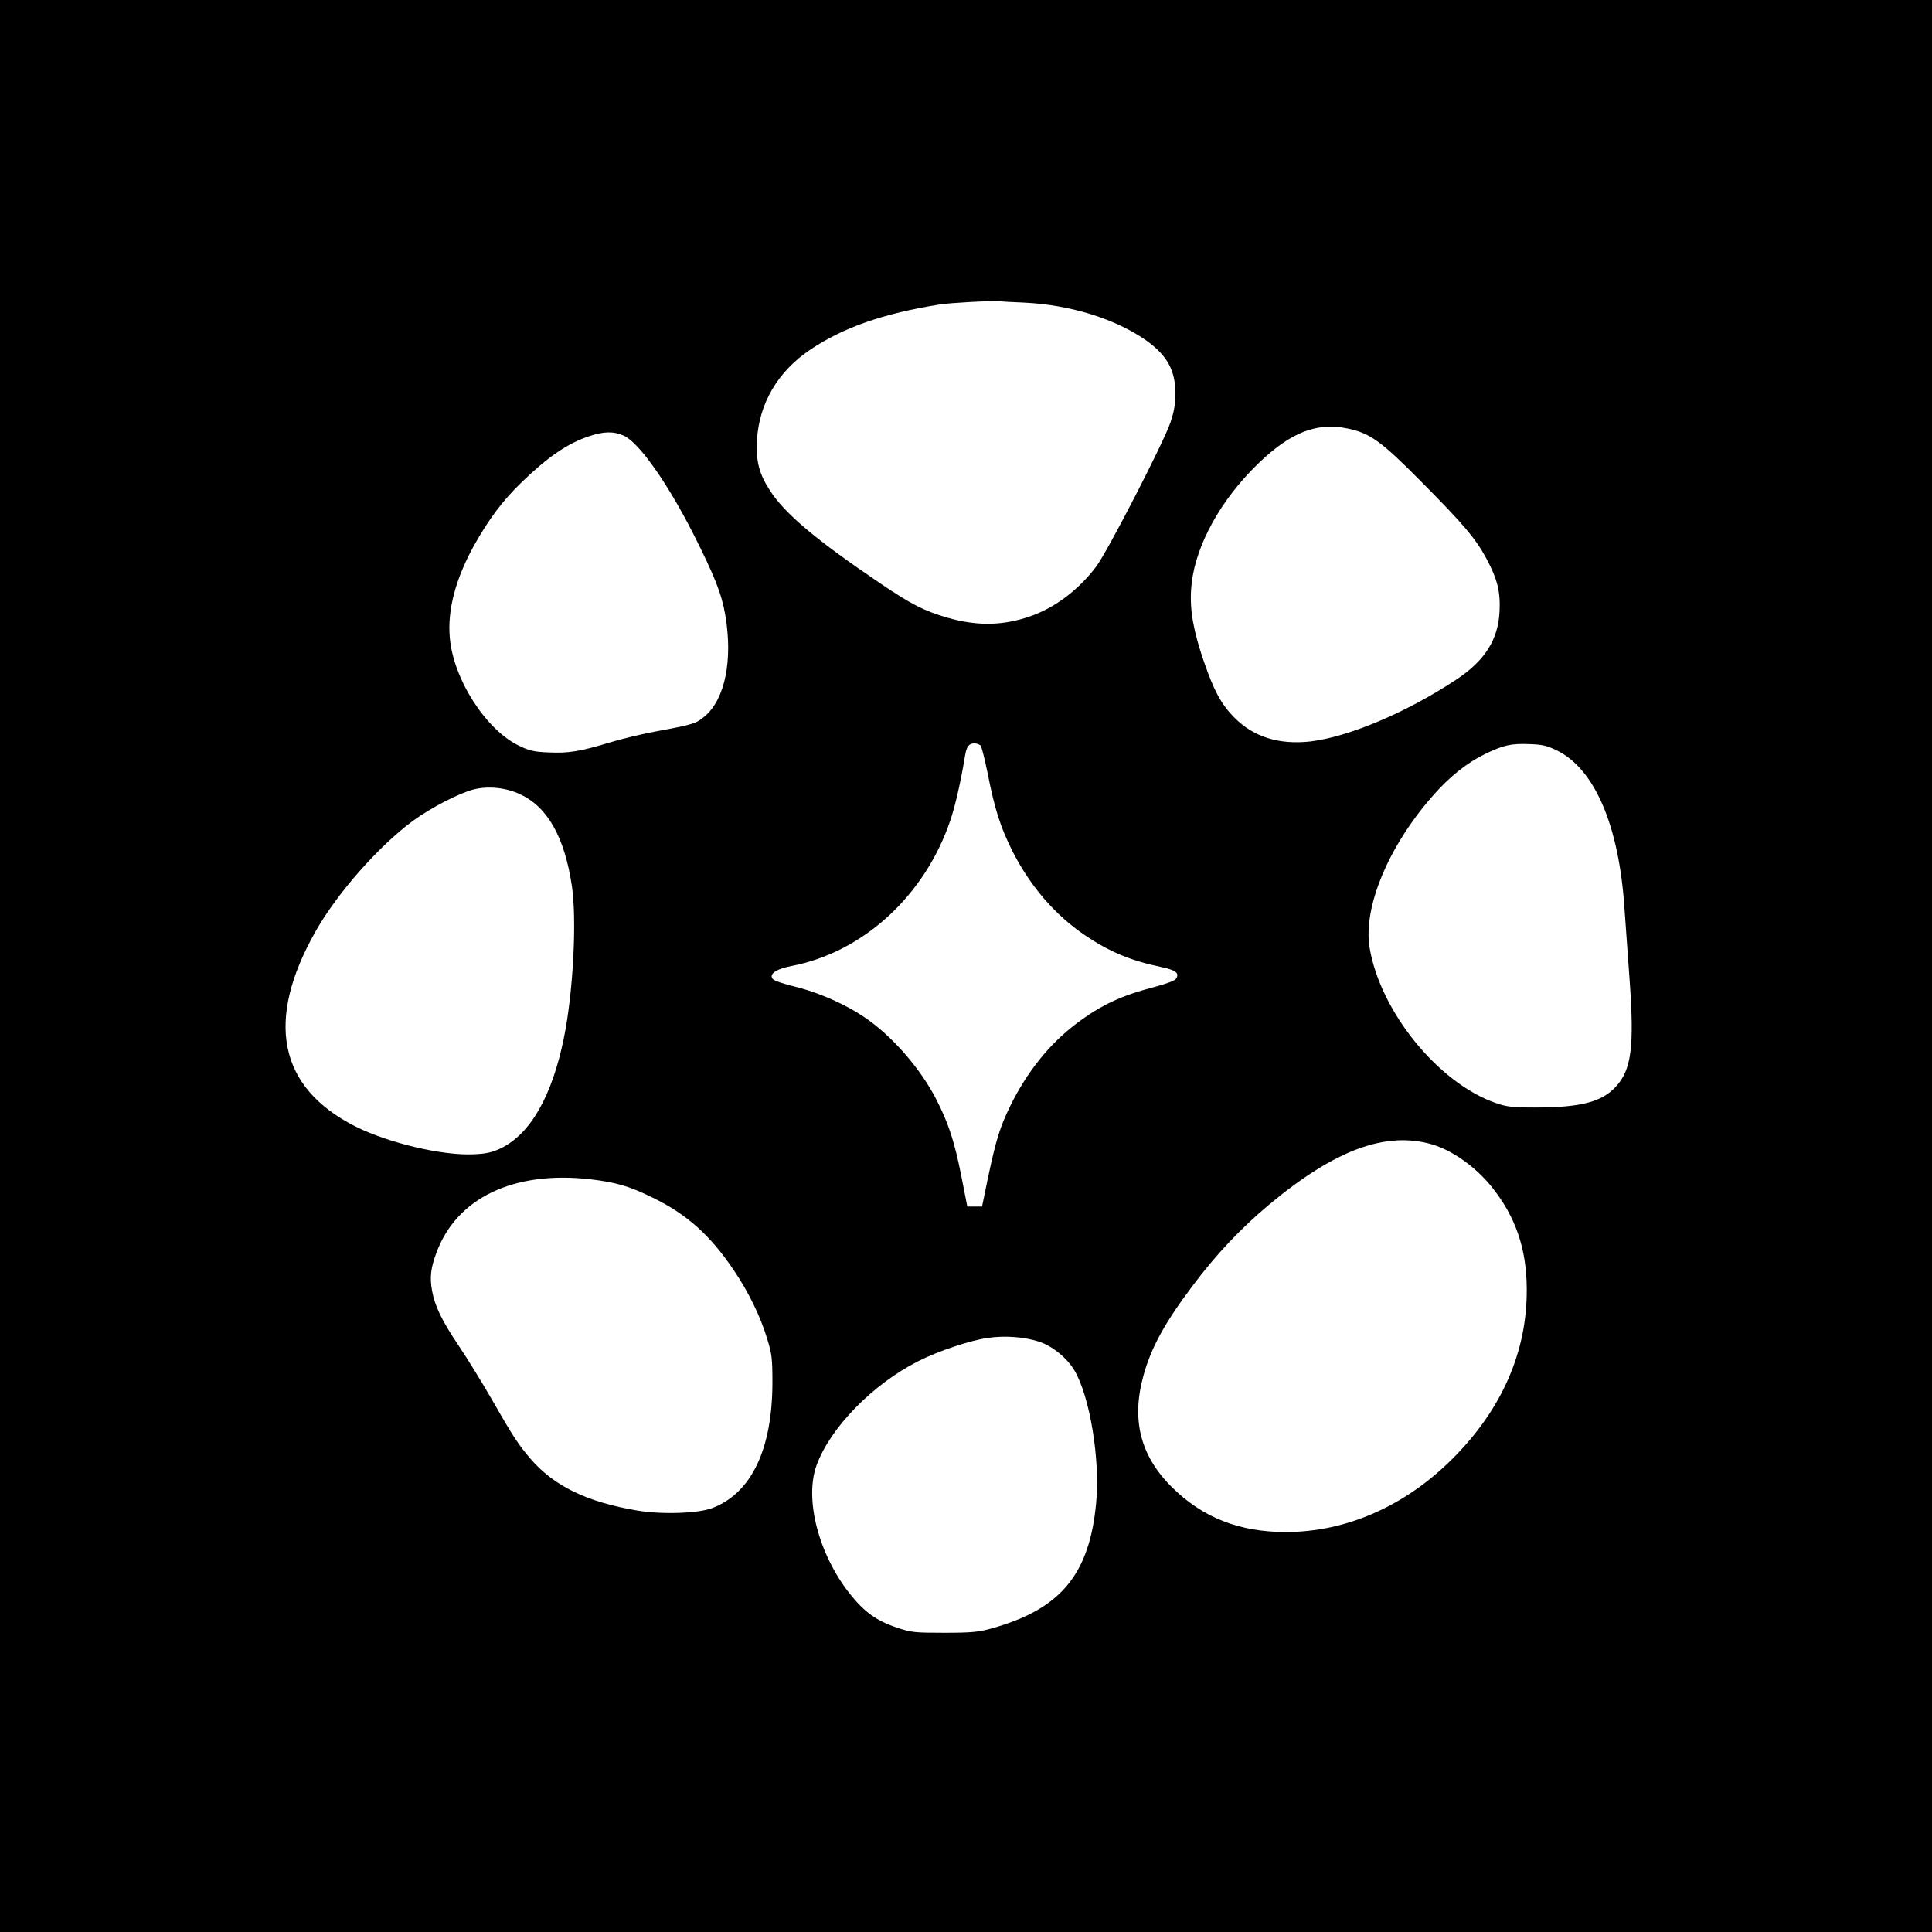 <?xml version="1.0" standalone="no"?>
<!DOCTYPE svg PUBLIC "-//W3C//DTD SVG 20010904//EN"
 "http://www.w3.org/TR/2001/REC-SVG-20010904/DTD/svg10.dtd">
<svg version="1.0" xmlns="http://www.w3.org/2000/svg"
 width="1024pt" height="1024pt" viewBox="0 0 1024 1024"
 preserveAspectRatio="xMidYMid meet">
<g transform="translate(0,1024) scale(0.1,-0.1)"
fill="#000000" stroke="none">
<path d="M0 5120 l0 -5120 5120 0 5120 0 0 5120 0 5120 -5120 0 -5120 0 0
-5120z m5430 3516 c246 -12 484 -87 646 -201 110 -79 153 -157 154 -278 0 -58
-7 -98 -26 -155 -35 -105 -335 -687 -394 -765 -94 -124 -217 -217 -348 -263
-146 -51 -283 -53 -440 -8 -124 36 -192 71 -352 179 -343 232 -510 372 -589
495 -58 90 -74 152 -69 264 10 196 110 367 283 483 174 117 388 192 685 239
55 9 274 21 315 17 17 -1 77 -5 135 -7z m1712 -667 c120 -25 178 -67 388 -279
227 -228 293 -307 348 -410 58 -108 75 -175 70 -279 -7 -152 -78 -263 -231
-364 -265 -175 -570 -303 -773 -327 -166 -18 -300 24 -402 127 -69 70 -107
140 -161 296 -55 161 -75 269 -68 382 12 200 130 434 317 629 189 196 337 261
512 225z m-3836 -38 c81 -37 230 -248 369 -521 113 -224 150 -318 169 -429 41
-240 -1 -445 -108 -537 -46 -39 -61 -44 -251 -79 -77 -14 -190 -41 -252 -60
-159 -48 -219 -58 -325 -53 -79 3 -103 9 -158 36 -175 84 -348 354 -366 573
-13 147 31 311 128 487 78 139 152 239 252 335 138 134 243 206 356 244 79 27
132 28 186 4z m1892 -1643 c5 -7 22 -74 37 -148 37 -188 67 -282 129 -407 95
-189 227 -342 388 -451 127 -86 242 -134 401 -167 80 -17 100 -32 80 -63 -5
-9 -56 -28 -114 -43 -177 -46 -284 -96 -415 -195 -142 -107 -262 -257 -350
-437 -55 -113 -75 -179 -117 -377 l-32 -155 -39 0 -39 0 -32 163 c-37 186 -68
279 -133 406 -85 165 -236 338 -381 435 -93 64 -232 126 -346 156 -125 32
-145 41 -145 60 0 22 38 42 105 55 381 73 709 375 843 775 26 78 55 205 77
340 8 49 21 65 50 65 12 0 27 -6 33 -12z m3055 -26 c200 -99 328 -399 357
-836 6 -83 18 -253 27 -377 26 -359 10 -480 -74 -570 -76 -81 -187 -109 -430
-109 -116 0 -148 4 -203 23 -306 105 -615 486 -671 825 -35 213 100 537 335
804 89 102 182 176 282 224 94 45 134 54 231 50 68 -2 92 -8 146 -34z m-5496
-232 c145 -67 235 -226 274 -485 27 -181 7 -565 -42 -805 -63 -310 -177 -509
-334 -586 -47 -22 -76 -29 -144 -32 -166 -8 -453 60 -628 148 -407 206 -479
560 -210 1034 114 202 334 451 515 585 96 70 245 147 323 167 77 19 170 10
246 -26z m4835 -1856 c109 -33 232 -121 317 -228 124 -156 182 -324 183 -536
3 -332 -131 -639 -392 -900 -251 -252 -564 -390 -885 -390 -246 0 -439 76
-601 235 -170 167 -219 359 -153 596 41 147 111 276 260 474 125 167 254 303
404 429 351 293 621 392 867 320z m-4467 -184 c139 -16 211 -37 333 -97 183
-89 307 -200 433 -388 76 -112 140 -244 175 -360 25 -81 28 -105 28 -235 -1
-351 -111 -582 -316 -662 -75 -30 -271 -36 -401 -14 -267 45 -441 130 -565
274 -67 78 -95 122 -206 316 -53 92 -130 217 -172 279 -92 137 -129 213 -144
296 -13 71 -7 120 23 201 107 291 409 435 812 390z m2382 -861 c71 -23 149
-87 188 -153 82 -140 136 -471 115 -699 -35 -383 -189 -567 -558 -669 -65 -18
-104 -22 -247 -22 -158 0 -176 2 -250 27 -109 36 -174 83 -251 180 -166 210
-241 502 -176 681 73 199 296 428 538 551 106 54 277 111 371 124 90 13 194 5
270 -20z"/>
</g>
</svg>
